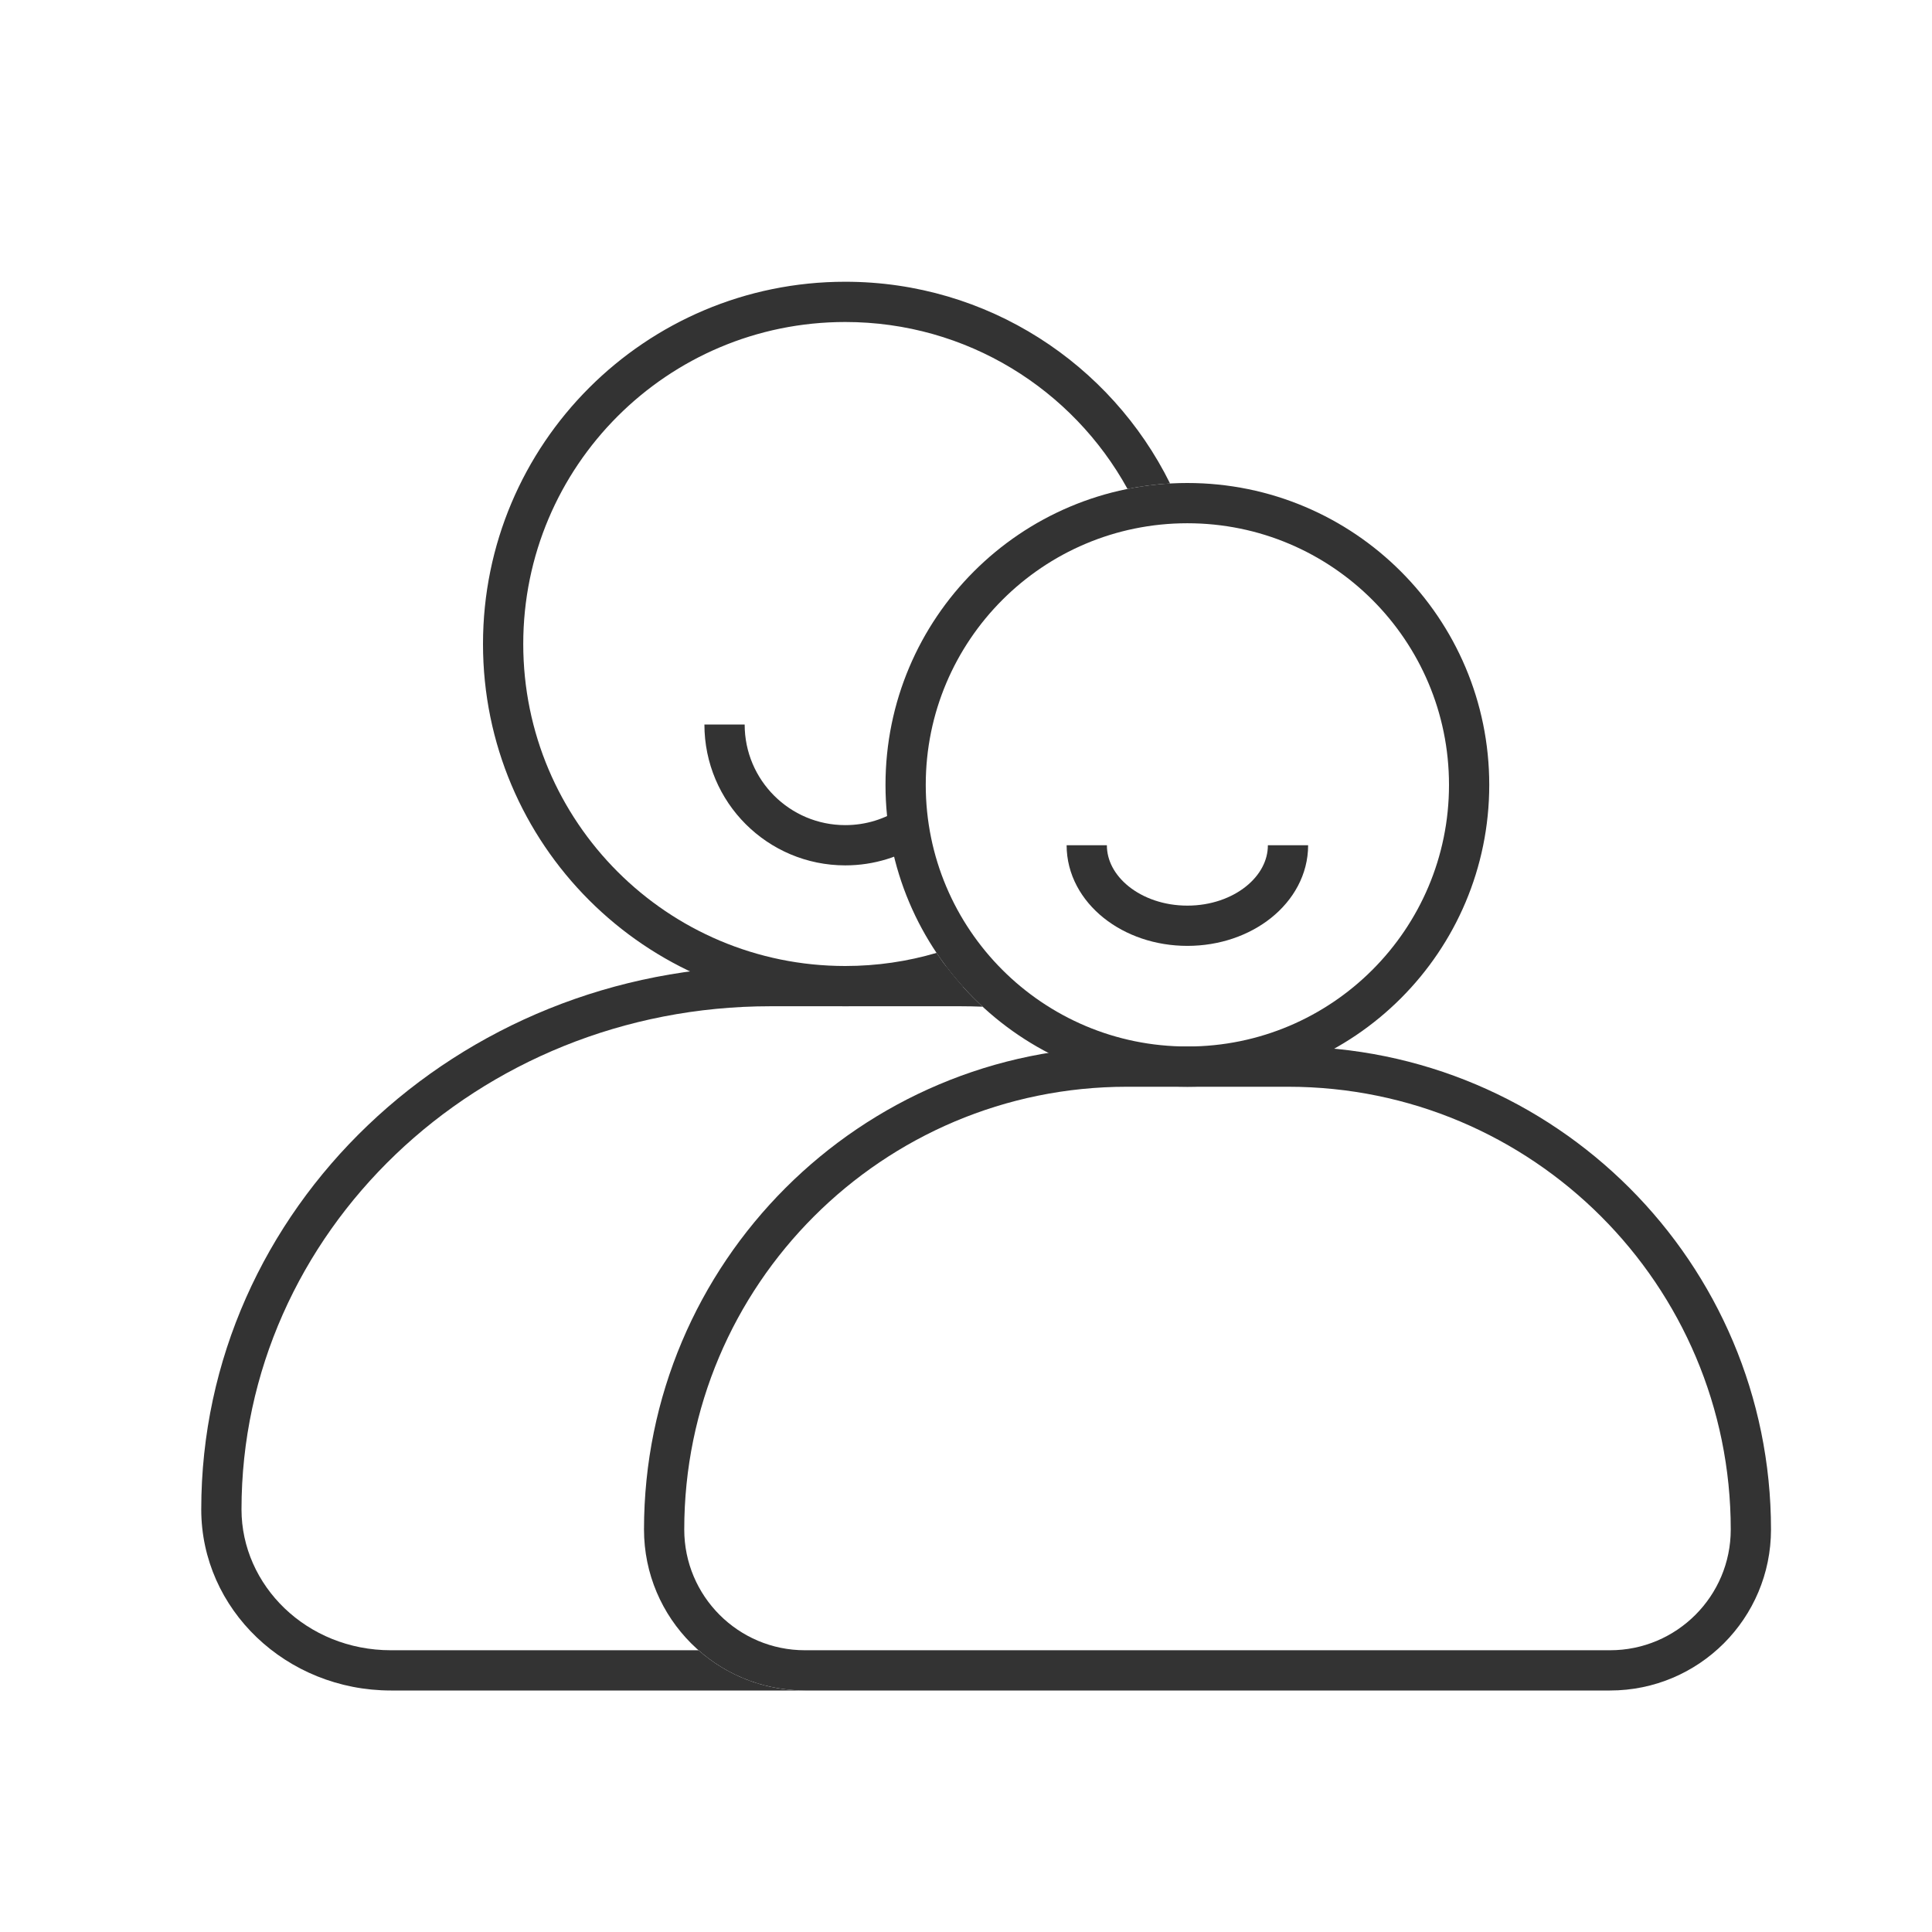 <svg width="48" height="48" viewBox="0 0 48 48" fill="none" xmlns="http://www.w3.org/2000/svg">
<circle cx="7.5" cy="7.5" r="7" transform="matrix(-1 0 0 1 37 12)" stroke="#333333"/>
<path d="M16.5 38C16.5 31.649 21.649 26.5 28 26.5H32C38.351 26.5 43.5 31.649 43.5 38C43.5 39.933 41.933 41.5 40 41.5H20C18.067 41.5 16.5 39.933 16.5 38Z" stroke="#333333"/>
<path fill-rule="evenodd" clip-rule="evenodd" d="M13 16C13 20.418 16.582 24 21 24C21.788 24 22.549 23.886 23.268 23.674C23.466 23.97 23.685 24.251 23.923 24.515C23.006 24.829 22.023 25 21 25C16.029 25 12 20.971 12 16C12 11.029 16.029 7 21 7C24.538 7 27.6 9.042 29.07 12.012C28.711 12.032 28.358 12.078 28.013 12.147C26.652 9.675 24.022 8 21 8C16.582 8 13 11.582 13 16Z" fill="#333333"/>
<path fill-rule="evenodd" clip-rule="evenodd" d="M23.5 24C23.773 24.364 24.079 24.703 24.413 25.011C24.229 25.004 24.043 25 23.857 25H19.143C11.84 25 6 30.64 6 37.5C6 39.39 7.619 41 9.714 41H17.354C18.059 41.622 18.986 42 20 42H9.714C7.111 42 5 39.985 5 37.5C5 30.044 11.332 24 19.143 24H23.5Z" fill="#333333"/>
<path d="M27 21C27 22.105 28.119 23 29.5 23C30.881 23 32 22.105 32 21" stroke="#333333"/>
<path d="M18.001 18C18.001 19.657 19.344 21 21.001 21C21.615 21 22.185 20.816 22.66 20.5" stroke="#333333"/>
</svg>
